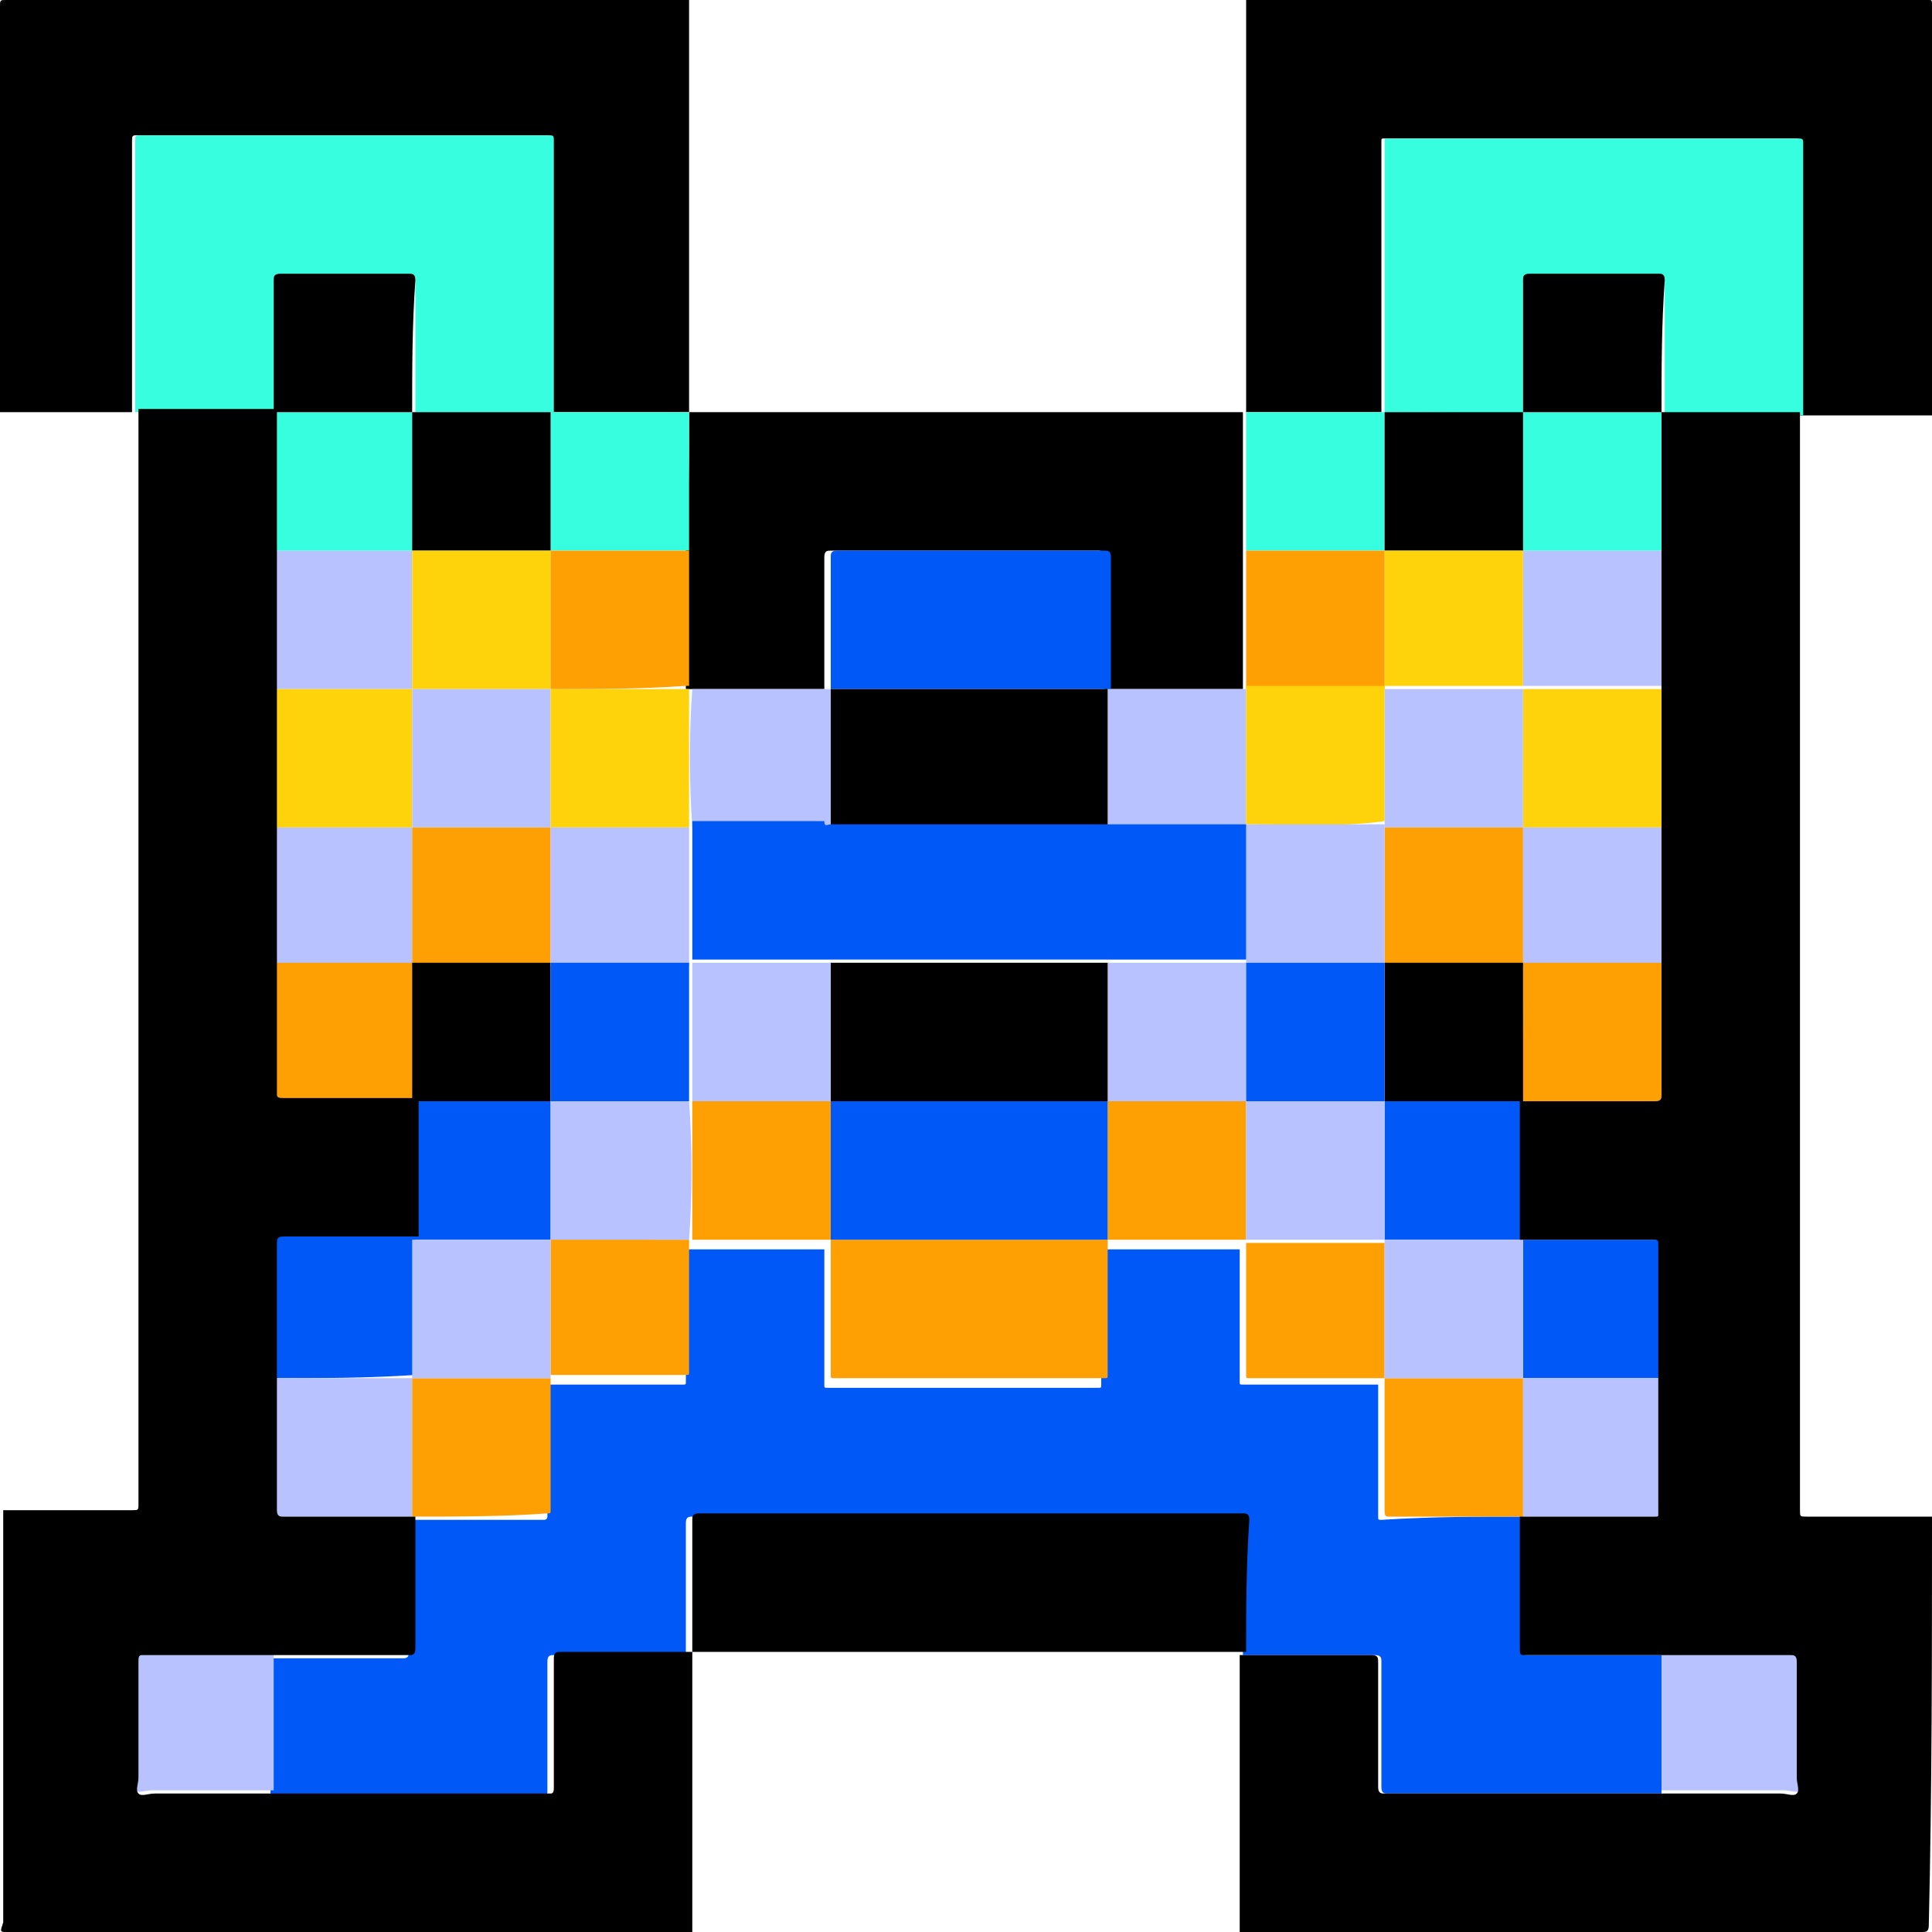 <?xml version="1.0" encoding="utf-8"?>
<!-- Generator: Adobe Illustrator 25.4.0, SVG Export Plug-In . SVG Version: 6.00 Build 0)  -->
<svg version="1.1" id="Layer_1" xmlns="http://www.w3.org/2000/svg" xmlns:xlink="http://www.w3.org/1999/xlink" x="0px" y="0px"
	 viewBox="0 0 60 60" style="enable-background:new 0 0 60 60;" xml:space="preserve">
<style type="text/css">
	.st0{fill:#0058F7;}
	.st1{fill:#36FEDE;}
	.st2{fill:#B8C2FE;}
	.st3{fill:#FED30B;}
	.st4{fill:#FEA004;}
</style>
<g>
	<path d="M21.4,0c0,4.3,0,8.5,0,12.8l0,0c-1.4,0-2.9,0-4.3,0c0-2.8,0-5.6,0-8.4c0-0.1,0-0.2-0.2-0.2c-4.2,0-8.4,0-12.6,0
		c-0.2,0-0.2,0-0.2,0.2c0,2.8,0,5.6,0,8.4l0,0c-1.4,0-2.8,0-4.2,0C0,8.6,0,4.4,0,0.2C0,0,0,0,0.2,0C7.3,0,14.4,0,21.4,0z"/>
	<path d="M38.7,12.8c0-4.3,0-8.5,0-12.8c7.1,0,14.1,0,21.2,0C60,0,60,0,60,0.2c0,4.2,0,8.4,0,12.7c-1.4,0-2.7,0-4.1,0l0,0
		c0-2.8,0-5.6,0-8.4c0-0.2,0-0.2-0.2-0.2c-4.2,0-8.4,0-12.6,0c0,0,0,0-0.1,0c-0.1,0-0.1,0-0.1,0.1c0,2.8,0,5.6,0,8.4
		C41.6,12.8,40.1,12.8,38.7,12.8L38.7,12.8z"/>
	<path class="st0" d="M47.3,47.1c0,1.4,0,2.7,0,4.1c0,0.2,0,0.2,0.2,0.2c1.3,0,2.6,0,3.9,0c0.1,0,0.1,0,0.2,0c0,1.4,0,2.8,0,4.3
		c-0.1,0-0.1,0-0.2,0c-2.8,0-5.5,0-8.3,0c-0.1,0-0.2,0-0.2-0.2c0-1.3,0-2.6,0-3.9c0-0.1,0-0.2-0.2-0.2c-1.4,0-2.8,0-4.1,0l0,0
		c0-1.4,0-2.7,0-4.1c0-0.1,0-0.2-0.2-0.2c-5.6,0-11.3,0-16.9,0c-0.1,0-0.2,0-0.2,0.2c0,1.4,0,2.7,0,4.1l0,0c-1.4,0-2.8,0-4.1,0
		c-0.1,0-0.2,0-0.2,0.2c0,1.3,0,2.6,0,4c0,0.1,0,0.2-0.1,0.2c-2.8,0-5.6,0-8.4,0c0,0,0,0-0.1,0c0-1.4,0-2.8,0-4.3c1.2,0,2.5,0,3.7,0
		c0.1,0,0.3,0,0.4,0c0.1,0,0.2,0,0.2-0.2c0-0.7,0-1.4,0-2.1c0-0.7,0-1.3,0-2c0,0,0,0,0,0c1.4,0,2.8,0,4.2,0c0.1,0,0.1-0.1,0.1-0.1
		c0-1.4,0-2.8,0-4.1c1.4,0,2.8,0,4.2,0c0.1,0,0.1,0,0.1-0.1c0-1.4,0-2.8,0-4.1c1.4,0,2.9,0,4.3,0c0,1.4,0,2.8,0,4.2
		c0,0.1,0,0.1,0.1,0.1c2.8,0,5.6,0,8.4,0c0.1,0,0.1,0,0.1-0.1c0-1.4,0-2.8,0-4.2c1.4,0,2.9,0,4.3,0c0,1.4,0,2.8,0,4.1
		c0,0.1,0,0.1,0.1,0.1c1.4,0,2.8,0,4.2,0c0,1.4,0,2.8,0,4.1c0,0.1,0,0.1,0.1,0.1C44.5,47.1,45.9,47.1,47.3,47.1L47.3,47.1z"/>
	<path class="st1" d="M4.2,12.8c0-2.8,0-5.6,0-8.4c0-0.2,0-0.2,0.2-0.2c4.2,0,8.4,0,12.6,0c0.2,0,0.2,0,0.2,0.2c0,2.8,0,5.6,0,8.4
		l0,0c-1.4,0-2.9,0-4.3,0l0,0c0-1.4,0-2.7,0-4.1c0-0.1,0-0.2-0.2-0.2c-1.3,0-2.6,0-4,0c-0.1,0-0.2,0-0.2,0.2c0,1.4,0,2.7,0,4.1l0,0
		C7.1,12.8,5.6,12.8,4.2,12.8z"/>
	<path class="st1" d="M43,12.8c0-2.8,0-5.6,0-8.4c0-0.1,0-0.1,0.1-0.1c0,0,0,0,0.1,0c4.2,0,8.4,0,12.6,0c0.2,0,0.2,0,0.2,0.2
		c0,2.8,0,5.6,0,8.4c-1.4,0-2.9,0-4.3,0l0,0c0-1.4,0-2.7,0-4.1c0-0.1,0-0.2-0.2-0.2c-1.3,0-2.6,0-4,0c-0.1,0-0.2,0-0.2,0.2
		c0,1.4,0,2.7,0,4.1l0,0C45.9,12.8,44.4,12.8,43,12.8L43,12.8z"/>
	<path class="st2" d="M8.5,21.4c0-1.2,0-2.3,0-3.5c0-0.3,0-0.5,0-0.8c0.4,0,0.8,0,1.2,0c1,0,2,0,3.1,0l0,0c0,1.4,0,2.9,0,4.3
		C11.4,21.4,10,21.4,8.5,21.4z"/>
	<path class="st2" d="M51.6,17.1c0,1.2,0,2.4,0,3.6c0,0.2,0,0.4,0,0.6c-1.4,0-2.9,0-4.3,0c0-0.2,0-0.5,0-0.7c0-1.2,0-2.4,0-3.5l0,0
		c0.1,0,0.1,0,0.2,0C48.9,17.1,50.2,17.1,51.6,17.1z"/>
	<path class="st3" d="M8.5,21.4c1.4,0,2.9,0,4.3,0l0,0c0,1.4,0,2.9,0,4.3c-1.4,0-2.9,0-4.3,0c0-1.2,0-2.4,0-3.5
		C8.5,21.9,8.5,21.6,8.5,21.4z"/>
	<path class="st1" d="M51.6,17.1c-1.4,0-2.7,0-4.1,0c-0.1,0-0.1,0-0.2,0c0-1.4,0-2.9,0-4.3l0,0c1.4,0,2.9,0,4.3,0l0,0
		C51.6,14.2,51.6,15.7,51.6,17.1z"/>
	<path class="st3" d="M47.3,21.4c1.4,0,2.9,0,4.3,0c0,1.3,0,2.7,0,4c0,0.1,0,0.2,0,0.3c-1.4,0-2.9,0-4.3,0
		C47.3,24.2,47.3,22.8,47.3,21.4L47.3,21.4z"/>
	<path class="st2" d="M8.5,25.7c1.4,0,2.9,0,4.3,0l0,0c0,1.4,0,2.9,0,4.3c-1.4,0-2.9,0-4.3,0c0-1.2,0-2.3,0-3.5
		C8.5,26.2,8.5,25.9,8.5,25.7z"/>
	<path class="st2" d="M47.3,25.7c1.4,0,2.9,0,4.3,0c0,1.2,0,2.3,0,3.5c0,0.3,0,0.5,0,0.8c-1.4,0-2.9,0-4.3,0
		C47.3,28.5,47.3,27.1,47.3,25.7L47.3,25.7z"/>
	<path class="st4" d="M8.5,29.9c1.4,0,2.9,0,4.3,0l0,0c0,1.4,0,2.9,0,4.3l0,0c-1.4,0-2.8,0-4.2,0c-0.1,0-0.2,0-0.2-0.1
		C8.5,32.7,8.5,31.3,8.5,29.9z"/>
	<path class="st4" d="M47.3,29.9c1.4,0,2.9,0,4.3,0c0,1.2,0,2.5,0,3.7c0,0.1,0,0.3,0,0.4c0,0.1,0,0.2-0.2,0.2c-1,0-1.9,0-2.9,0
		c-0.4,0-0.9,0-1.3,0l0,0C47.3,32.8,47.3,31.4,47.3,29.9L47.3,29.9z"/>
	<path class="st0" d="M12.8,38.5c0-1.4,0-2.9,0-4.3l0,0c1.4,0,2.9,0,4.3,0c0,1.4,0,2.9,0,4.3l0,0C15.7,38.5,14.3,38.5,12.8,38.5
		C12.8,38.5,12.8,38.5,12.8,38.5z"/>
	<path class="st0" d="M47.3,34.2c0,1.4,0,2.9,0,4.3l0,0c-1.4,0-2.9,0-4.3,0l0,0c0-1.4,0-2.9,0-4.3C44.4,34.2,45.9,34.2,47.3,34.2
		L47.3,34.2z"/>
	<path class="st0" d="M8.5,42.8c0-1.2,0-2.4,0-3.7c0-0.2,0-0.3,0-0.5c0-0.1,0-0.2,0.2-0.2c0.7,0,1.4,0,2.1,0c0.7,0,1.4,0,2.1,0l0,0
		c0,1.4,0,2.9,0,4.3l0,0C11.4,42.8,10,42.8,8.5,42.8z"/>
	<path class="st1" d="M12.8,17.1c-1,0-2,0-3.1,0c-0.4,0-0.8,0-1.2,0c0-1,0-2.1,0-3.1c0-0.4,0-0.8,0-1.2l0,0c1.4,0,2.9,0,4.3,0l0,0
		C12.8,14.2,12.8,15.7,12.8,17.1z"/>
	<path class="st0" d="M47.3,38.5c1.4,0,2.7,0,4.1,0c0.2,0,0.2,0,0.2,0.2c0,1.3,0,2.6,0,3.9c0,0.1,0,0.1,0,0.2c-1.4,0-2.9,0-4.3,0
		l0,0C47.3,41.3,47.3,39.9,47.3,38.5L47.3,38.5z"/>
	<path class="st2" d="M8.5,42.8c1.4,0,2.9,0,4.3,0c0,1.4,0,2.9,0,4.3c0,0,0,0,0,0c-1.4,0-2.8,0-4.1,0c-0.1,0-0.2,0-0.2-0.2
		C8.5,45.5,8.5,44.1,8.5,42.8z"/>
	<path class="st2" d="M47.3,42.8c1.4,0,2.9,0,4.3,0c0,1.2,0,2.5,0,3.7c0,0.2,0,0.3,0,0.5c0,0.1,0,0.1-0.1,0.1c-0.7,0-1.3,0-2,0
		c-0.7,0-1.4,0-2.2,0c0,0,0,0,0,0C47.3,45.6,47.3,44.2,47.3,42.8z"/>
	<path class="st2" d="M8.5,51.3c0,1.4,0,2.8,0,4.3c-1.3,0-2.5,0-3.8,0c-0.2,0-0.4,0.1-0.5,0c-0.1-0.1,0-0.3,0-0.5c0-1.2,0-2.4,0-3.6
		c0-0.1,0-0.2,0.1-0.2C5.7,51.3,7.1,51.3,8.5,51.3z"/>
	<path class="st2" d="M51.6,55.6c0-1.4,0-2.8,0-4.3c1.2,0,2.4,0,3.6,0c0.2,0,0.3,0,0.5,0c0.1,0,0.2,0,0.2,0.2c0,1.2,0,2.4,0,3.6
		c0,0.2,0.1,0.4,0,0.5c-0.1,0.1-0.3,0-0.5,0C54.1,55.6,52.9,55.6,51.6,55.6z"/>
	<path d="M21.4,12.8c5.7,0,11.5,0,17.2,0l0,0c0,0.4,0,0.8,0,1.2c0,1,0,2.1,0,3.1c0,0.5,0,0.9,0,1.4c0,1,0,1.9,0,2.9
		c-1.4,0-2.9,0-4.3,0c0-1.4,0-2.8,0-4.1c0-0.1,0-0.2-0.2-0.2c-2.8,0-5.5,0-8.3,0c-0.1,0-0.2,0-0.2,0.2c0,1.4,0,2.8,0,4.1
		c-1.4,0-2.9,0-4.3,0c0-0.1,0-0.2,0-0.3c0-1.3,0-2.6,0-3.9c0-0.1,0-0.1,0-0.2C21.4,15.5,21.4,14.2,21.4,12.8L21.4,12.8z"/>
	<path class="st1" d="M21.4,12.8c0,1.4,0,2.7,0,4.1c0,0.1,0,0.1,0,0.2c-1.4,0-2.9,0-4.3,0l0,0c0-1.4,0-2.9,0-4.3l0,0
		C18.6,12.8,20,12.8,21.4,12.8z"/>
	<path class="st1" d="M38.7,17.1c0-1,0-2.1,0-3.1c0-0.4,0-0.8,0-1.2c1.4,0,2.9,0,4.3,0l0,0c0,1.4,0,2.9,0,4.3l0,0
		C41.6,17.1,40.1,17.1,38.7,17.1z"/>
	<path d="M38.7,51.3c-2,0-4,0-6,0c-3.7,0-7.5,0-11.2,0c0-1.4,0-2.7,0-4.1c0-0.1,0-0.2,0.2-0.2c5.6,0,11.3,0,16.9,0
		c0.1,0,0.2,0,0.2,0.2C38.7,48.6,38.7,50,38.7,51.3z"/>
	<path class="st4" d="M34.4,38.5c0,1.4,0,2.8,0,4.2c0,0.1,0,0.1-0.1,0.1c-2.8,0-5.6,0-8.4,0c-0.1,0-0.1,0-0.1-0.1c0-1.4,0-2.8,0-4.2
		l0,0C28.6,38.5,31.5,38.5,34.4,38.5L34.4,38.5z"/>
	<path class="st4" d="M25.8,38.5c-1.4,0-2.9,0-4.3,0l0,0c0-1.4,0-2.9,0-4.3c1.3,0,2.7,0,4,0c0.1,0,0.2,0,0.3,0
		C25.8,35.6,25.8,37.1,25.8,38.5L25.8,38.5z"/>
	<path class="st4" d="M38.7,38.5c-1.4,0-2.9,0-4.3,0l0,0c0-1.4,0-2.9,0-4.3c0.1,0,0.1,0,0.2,0c1.4,0,2.7,0,4.1,0
		C38.7,35.6,38.7,37.1,38.7,38.5L38.7,38.5z"/>
	<path class="st4" d="M21.4,38.5c0,1.4,0,2.8,0,4.1c0,0.1,0,0.1-0.1,0.1c-1.4,0-2.8,0-4.2,0l0,0c0-1.4,0-2.9,0-4.3l0,0
		C18.6,38.5,20,38.5,21.4,38.5L21.4,38.5z"/>
	<path class="st4" d="M43,42.8c-1.4,0-2.8,0-4.2,0c-0.1,0-0.1,0-0.1-0.1c0-1.4,0-2.8,0-4.1l0,0c1.4,0,2.9,0,4.3,0l0,0
		C43,39.9,43,41.3,43,42.8L43,42.8z"/>
	<path class="st4" d="M12.8,47.1c0-1.4,0-2.9,0-4.3l0,0c1.4,0,2.9,0,4.3,0l0,0c0,1.4,0,2.8,0,4.1c0,0.1,0,0.1-0.1,0.1
		C15.6,47.1,14.2,47.1,12.8,47.1z"/>
	<path class="st4" d="M47.3,42.8c0,1.4,0,2.9,0,4.3c-1.4,0-2.8,0-4.2,0C43,47.1,43,47,43,46.9c0-1.4,0-2.8,0-4.1l0,0
		C44.4,42.8,45.9,42.8,47.3,42.8L47.3,42.8z"/>
	<path d="M17.1,12.8c0,1.4,0,2.9,0,4.3c-0.1,0-0.1,0-0.2,0c-1.4,0-2.7,0-4.1,0l0,0c0-1.4,0-2.9,0-4.3C14.3,12.8,15.7,12.8,17.1,12.8
		z"/>
	<path d="M12.8,12.8c-1.4,0-2.9,0-4.3,0c0-1.4,0-2.7,0-4.1c0-0.1,0-0.2,0.2-0.2c1.3,0,2.6,0,4,0c0.1,0,0.2,0,0.2,0.2
		C12.8,10.1,12.8,11.4,12.8,12.8z"/>
	<path d="M43,17.1c0-1.4,0-2.9,0-4.3c1.4,0,2.9,0,4.3,0c0,1.4,0,2.9,0,4.3c0,0,0,0,0,0c-0.3,0-0.5,0-0.8,0
		C45.3,17.1,44.2,17.1,43,17.1z"/>
	<path d="M51.6,12.8c-1.4,0-2.9,0-4.3,0c0-1.4,0-2.7,0-4.1c0-0.1,0-0.2,0.2-0.2c1.3,0,2.6,0,4,0c0.1,0,0.2,0,0.2,0.2
		C51.6,10.1,51.6,11.4,51.6,12.8z"/>
	<path class="st3" d="M12.8,17.1c1.4,0,2.7,0,4.1,0c0.1,0,0.1,0,0.2,0l0,0c0,1.4,0,2.9,0,4.3c-1.4,0-2.9,0-4.3,0l0,0
		C12.8,19.9,12.8,18.5,12.8,17.1z"/>
	<path class="st3" d="M43,17.1c1.2,0,2.3,0,3.5,0c0.3,0,0.5,0,0.8,0c0,1.2,0,2.4,0,3.5c0,0.2,0,0.5,0,0.7l0,0c-1.4,0-2.9,0-4.3,0
		C43,19.9,43,18.5,43,17.1L43,17.1z"/>
	<path class="st2" d="M12.8,21.4c1.4,0,2.9,0,4.3,0l0,0c0,0.1,0,0.1,0,0.2c0,1.4,0,2.7,0,4.1c-1.4,0-2.9,0-4.3,0l0,0
		C12.8,24.2,12.8,22.8,12.8,21.4z"/>
	<path class="st2" d="M43,21.4c1.4,0,2.9,0,4.3,0c0,1.4,0,2.9,0,4.3l0,0c-1.4,0-2.9,0-4.3,0c0-0.1,0-0.3,0-0.4
		C43,23.9,43,22.7,43,21.4L43,21.4z"/>
	<path class="st4" d="M12.8,25.7c1.4,0,2.9,0,4.3,0c0,0,0,0,0,0c0,0.4,0,0.7,0,1.1c0,1.1,0,2.1,0,3.2c-0.1,0-0.1,0-0.2,0
		c-1.4,0-2.7,0-4.1,0l0,0C12.8,28.5,12.8,27.1,12.8,25.7z"/>
	<path class="st4" d="M43,25.7c1.4,0,2.9,0,4.3,0c0,1.4,0,2.9,0,4.3c0,0,0,0,0,0c-0.2,0-0.3,0-0.5,0c-1.3,0-2.6,0-3.8,0
		C43,28.5,43,27.1,43,25.7L43,25.7z"/>
	<path d="M12.8,29.9c1.4,0,2.7,0,4.1,0c0.1,0,0.1,0,0.2,0l0,0c0,0.1,0,0.1,0,0.2c0,1.4,0,2.7,0,4.1l0,0c-1.4,0-2.9,0-4.3,0
		C12.8,32.8,12.8,31.4,12.8,29.9z"/>
	<path d="M43,29.9c1.3,0,2.6,0,3.8,0c0.2,0,0.3,0,0.5,0c0,1.4,0,2.9,0,4.3c-1.4,0-2.9,0-4.3,0c0,0,0,0,0,0c0-0.4,0-0.7,0-1.1
		C43,32.1,43,31,43,29.9L43,29.9z"/>
	<path class="st2" d="M21.4,38.5c-1.4,0-2.9,0-4.3,0c0-1.4,0-2.9,0-4.3l0,0c1.4,0,2.9,0,4.3,0l0,0C21.5,35.6,21.5,37.1,21.4,38.5z"
		/>
	<path class="st2" d="M17.1,42.8c-1.4,0-2.9,0-4.3,0c0-1.4,0-2.9,0-4.3c1.4,0,2.9,0,4.3,0C17.1,39.9,17.1,41.3,17.1,42.8z"/>
	<path class="st2" d="M43,38.5c-1.4,0-2.9,0-4.3,0c0-1.4,0-2.9,0-4.3l0,0c1.4,0,2.9,0,4.3,0c0,0,0,0,0,0C43,35.6,43,37.1,43,38.5z"
		/>
	<path class="st2" d="M47.3,42.8c-1.4,0-2.9,0-4.3,0c0-1.4,0-2.9,0-4.3c1.4,0,2.9,0,4.3,0C47.3,39.9,47.3,41.3,47.3,42.8z"/>
	<path class="st0" d="M25.8,21.4c0-1.4,0-2.8,0-4.1c0-0.1,0-0.2,0.2-0.2c2.8,0,5.5,0,8.3,0c0.1,0,0.2,0,0.2,0.2c0,1.4,0,2.8,0,4.1
		l0,0C31.5,21.4,28.6,21.4,25.8,21.4L25.8,21.4z"/>
	<path class="st4" d="M17.1,21.4c0-1.4,0-2.9,0-4.3c1.4,0,2.9,0,4.3,0c0,1.3,0,2.6,0,3.9c0,0.1,0,0.2,0,0.3l0,0c0,0-0.1,0-0.1,0
		C19.9,21.4,18.5,21.4,17.1,21.4C17.1,21.4,17.1,21.4,17.1,21.4z"/>
	<path class="st4" d="M43,17.1c0,1.4,0,2.9,0,4.3l0,0c-1.3,0-2.7,0-4,0c-0.1,0-0.2,0-0.3,0l0,0c0-1,0-1.9,0-2.9c0-0.5,0-0.9,0-1.4
		C40.1,17.1,41.6,17.1,43,17.1z"/>
	<path class="st2" d="M21.5,21.4c1.4,0,2.9,0,4.3,0l0,0c0,1.4,0,2.9,0,4.3c-0.1,0-0.1,0-0.2,0c-1.4,0-2.7,0-4.1,0l0,0
		C21.4,24.2,21.4,22.8,21.5,21.4L21.5,21.4z"/>
	<path class="st2" d="M34.4,21.4c1.4,0,2.9,0,4.3,0c0,0,0,0,0,0c0,1.4,0,2.8,0,4.3l0,0c-0.3,0-0.6,0-0.9,0c-1.1,0-2.2,0-3.4,0
		C34.4,24.2,34.4,22.8,34.4,21.4L34.4,21.4z"/>
	<path class="st0" d="M34.4,34.2c0,1.4,0,2.9,0,4.3c-2.9,0-5.7,0-8.6,0c0-1.4,0-2.9,0-4.3c0,0,0,0,0,0c1.4,0,2.9,0,4.3,0
		C31.5,34.2,32.9,34.2,34.4,34.2L34.4,34.2z"/>
	<path class="st2" d="M25.8,34.2c-0.1,0-0.2,0-0.3,0c-1.3,0-2.7,0-4,0l0,0c0-1.4,0-2.9,0-4.3l0,0c0.3,0,0.7,0,1,0c1.1,0,2.2,0,3.3,0
		C25.8,31.4,25.8,32.8,25.8,34.2L25.8,34.2z"/>
	<path class="st2" d="M38.7,34.2c-1.4,0-2.7,0-4.1,0c-0.1,0-0.1,0-0.2,0c0,0,0,0,0,0c0-1.4,0-2.9,0-4.3c1.4,0,2.9,0,4.3,0l0,0
		C38.7,31.4,38.7,32.8,38.7,34.2L38.7,34.2z"/>
	<path class="st3" d="M21.4,21.4c0,1.4,0,2.8,0,4.3c-1.4,0-2.9,0-4.3,0c0,0,0,0,0,0c0-1.4,0-2.7,0-4.1c0-0.1,0-0.1,0-0.2
		c1.4,0,2.8,0,4.2,0C21.4,21.4,21.4,21.4,21.4,21.4z"/>
	<path class="st3" d="M38.7,25.6c0-1.4,0-2.8,0-4.3c0.1,0,0.2,0,0.3,0c1.3,0,2.7,0,4,0c0,1.3,0,2.6,0,3.8c0,0.1,0,0.3,0,0.4
		c0,0,0,0,0,0C41.6,25.7,40.1,25.6,38.7,25.6z"/>
	<path class="st2" d="M17.1,25.7c1.4,0,2.9,0,4.3,0l0,0c0,0.1,0,0.1,0,0.2c0,1.4,0,2.7,0,4.1l0,0c-0.9,0-1.7,0-2.6,0
		c-0.6,0-1.1,0-1.7,0l0,0c0-1.1,0-2.1,0-3.2C17.1,26.4,17.1,26,17.1,25.7z"/>
	<path class="st2" d="M38.7,25.6c1.4,0,2.9,0,4.3,0c0,1.4,0,2.9,0,4.3l0,0c-0.1,0-0.1,0-0.2,0c-1.4,0-2.7,0-4.1,0l0,0
		c0-0.1,0-0.3,0-0.4C38.7,28.2,38.7,26.9,38.7,25.6L38.7,25.6z"/>
	<path class="st0" d="M17.1,29.9c0.6,0,1.1,0,1.7,0c0.9,0,1.7,0,2.6,0c0,1.4,0,2.9,0,4.3c-1.4,0-2.9,0-4.3,0c0-1.4,0-2.7,0-4.1
		C17.1,30.1,17.1,30,17.1,29.9z"/>
	<path class="st0" d="M38.7,29.9c1.4,0,2.7,0,4.1,0c0.1,0,0.1,0,0.2,0c0,1.1,0,2.1,0,3.2c0,0.4,0,0.7,0,1.1c-1.4,0-2.9,0-4.3,0
		C38.7,32.8,38.7,31.4,38.7,29.9z"/>
	<path d="M34.4,21.4c0,1.4,0,2.9,0,4.3c0,0-0.1,0-0.1,0c-2.8,0-5.6,0-8.4,0c0,0-0.1,0-0.1,0c0-1.4,0-2.9,0-4.3
		C28.6,21.4,31.5,21.4,34.4,21.4z"/>
	<path class="st0" d="M25.8,25.6c0,0,0.1,0,0.1,0c2.8,0,5.6,0,8.4,0c0,0,0.1,0,0.1,0c1.1,0,2.2,0,3.4,0c0.3,0,0.6,0,0.9,0
		c0,1.3,0,2.6,0,3.8c0,0.1,0,0.3,0,0.4c-1.4,0-2.9,0-4.3,0c0,0-0.1,0-0.1,0c-2.8,0-5.6,0-8.4,0c0,0-0.1,0-0.1,0c-1.1,0-2.2,0-3.3,0
		c-0.3,0-0.7,0-1,0c0-1.4,0-2.7,0-4.1c0-0.1,0-0.1,0-0.2c1.4,0,2.7,0,4.1,0C25.6,25.7,25.7,25.6,25.8,25.6z"/>
	<path d="M25.8,29.9c0,0,0.1,0,0.1,0c2.8,0,5.6,0,8.4,0c0,0,0.1,0,0.1,0c0,1.4,0,2.9,0,4.3c-1.4,0-2.8,0-4.3,0c-1.4,0-2.9,0-4.3,0
		C25.8,32.8,25.8,31.4,25.8,29.9z"/>
	<g>
		<path d="M21.5,59.8c0,0,0-0.1,0-0.1c0-2.8,0-5.6,0-8.4c-1.4,0-2.8,0-4.1,0c-0.1,0-0.2,0-0.2,0.2c0,1.3,0,2.6,0,4
			c0,0.1,0,0.2-0.1,0.2c-2.8,0-5.6,0-8.4,0c0,0,0,0-0.1,0c-1.3,0-2.5,0-3.8,0c-0.2,0-0.4,0.1-0.5,0c-0.1-0.1,0-0.3,0-0.5
			c0-1.2,0-2.4,0-3.6c0-0.1,0-0.2,0.1-0.2c1.4,0,2.8,0,4.2,0c1.2,0,2.5,0,3.7,0c0.1,0,0.3,0,0.4,0c0.1,0,0.2,0,0.2-0.2
			c0-0.7,0-1.4,0-2.1c0-0.7,0-1.3,0-2c-1.4,0-2.8,0-4.1,0c-0.1,0-0.2,0-0.2-0.2c0-1.4,0-2.7,0-4.1c0-1.2,0-2.4,0-3.7
			c0-0.2,0-0.3,0-0.5c0-0.1,0-0.2,0.2-0.2c0.7,0,1.4,0,2.1,0c0.7,0,1.4,0,2.1,0c0-1.4,0-2.9,0-4.3c-1.4,0-2.8,0-4.2,0
			c-0.1,0-0.2,0-0.2-0.1c0-1.4,0-2.8,0-4.2c0-1.2,0-2.3,0-3.5c0-0.3,0-0.5,0-0.8c0-1.2,0-2.4,0-3.5c0-0.2,0-0.5,0-0.7
			c0-1.2,0-2.3,0-3.5c0-0.3,0-0.5,0-0.8c0-1,0-2.1,0-3.1c0-0.4,0-0.8,0-1.2c-1.4,0-2.9,0-4.3,0c0,11.3,0,22.7,0,34
			c0,0.2,0,0.2-0.2,0.2c-1.3,0-2.7,0-4,0c0,4.3,0,8.5,0,12.8C0,60,0,60,0.2,60c7.1,0,14.2,0,21.3,0V59.8z"/>
		<polygon points="4.2,12.8 4.2,12.8 4.2,12.8 		"/>
		<path d="M60,47.1c-1.3,0-2.6,0-3.9,0c-0.2,0-0.2,0-0.2-0.2c0-11.4,0-22.7,0-34.1c-1.4,0-2.9,0-4.3,0c0,1.4,0,2.9,0,4.3
			c0,1.2,0,2.4,0,3.6c0,0.2,0,0.4,0,0.6c0,1.3,0,2.7,0,4c0,0.1,0,0.2,0,0.3c0,1.2,0,2.3,0,3.5c0,0.3,0,0.5,0,0.8c0,1.2,0,2.5,0,3.7
			c0,0.1,0,0.3,0,0.4c0,0.1,0,0.2-0.2,0.2c-1,0-1.9,0-2.9,0c-0.4,0-0.9,0-1.3,0c0,1.4,0,2.9,0,4.3c1.4,0,2.7,0,4.1,0
			c0.2,0,0.2,0,0.2,0.2c0,1.3,0,2.6,0,3.9c0,0.1,0,0.1,0,0.2c0,1.2,0,2.5,0,3.7c0,0.2,0,0.3,0,0.5c0,0.1,0,0.1-0.1,0.1
			c-0.7,0-1.3,0-2,0c-0.7,0-1.4,0-2.2,0c0,1.4,0,2.7,0,4.1c0,0.2,0,0.2,0.2,0.2c1.3,0,2.6,0,3.9,0c0.1,0,0.1,0,0.2,0
			c1.2,0,2.4,0,3.6,0c0.2,0,0.3,0,0.5,0c0.1,0,0.2,0,0.2,0.2c0,1.2,0,2.4,0,3.6c0,0.2,0.1,0.4,0,0.5c-0.1,0.1-0.3,0-0.5,0
			c-1.3,0-2.5,0-3.8,0c-0.1,0-0.1,0-0.2,0c-2.8,0-5.5,0-8.3,0c-0.1,0-0.2,0-0.2-0.2c0-1.3,0-2.6,0-3.9c0-0.1,0-0.2-0.2-0.2
			c-1.4,0-2.8,0-4.1,0c0,2.8,0,5.6,0,8.3c0,0.1,0,0.1,0,0.1V60c7.1,0,14.1,0,21.2,0c0.1,0,0.2,0,0.2-0.2C60,55.6,60,51.3,60,47.1z"
			/>
		<polygon points="55.9,12.8 55.9,12.8 55.9,12.8 		"/>
	</g>
</g>
</svg>
